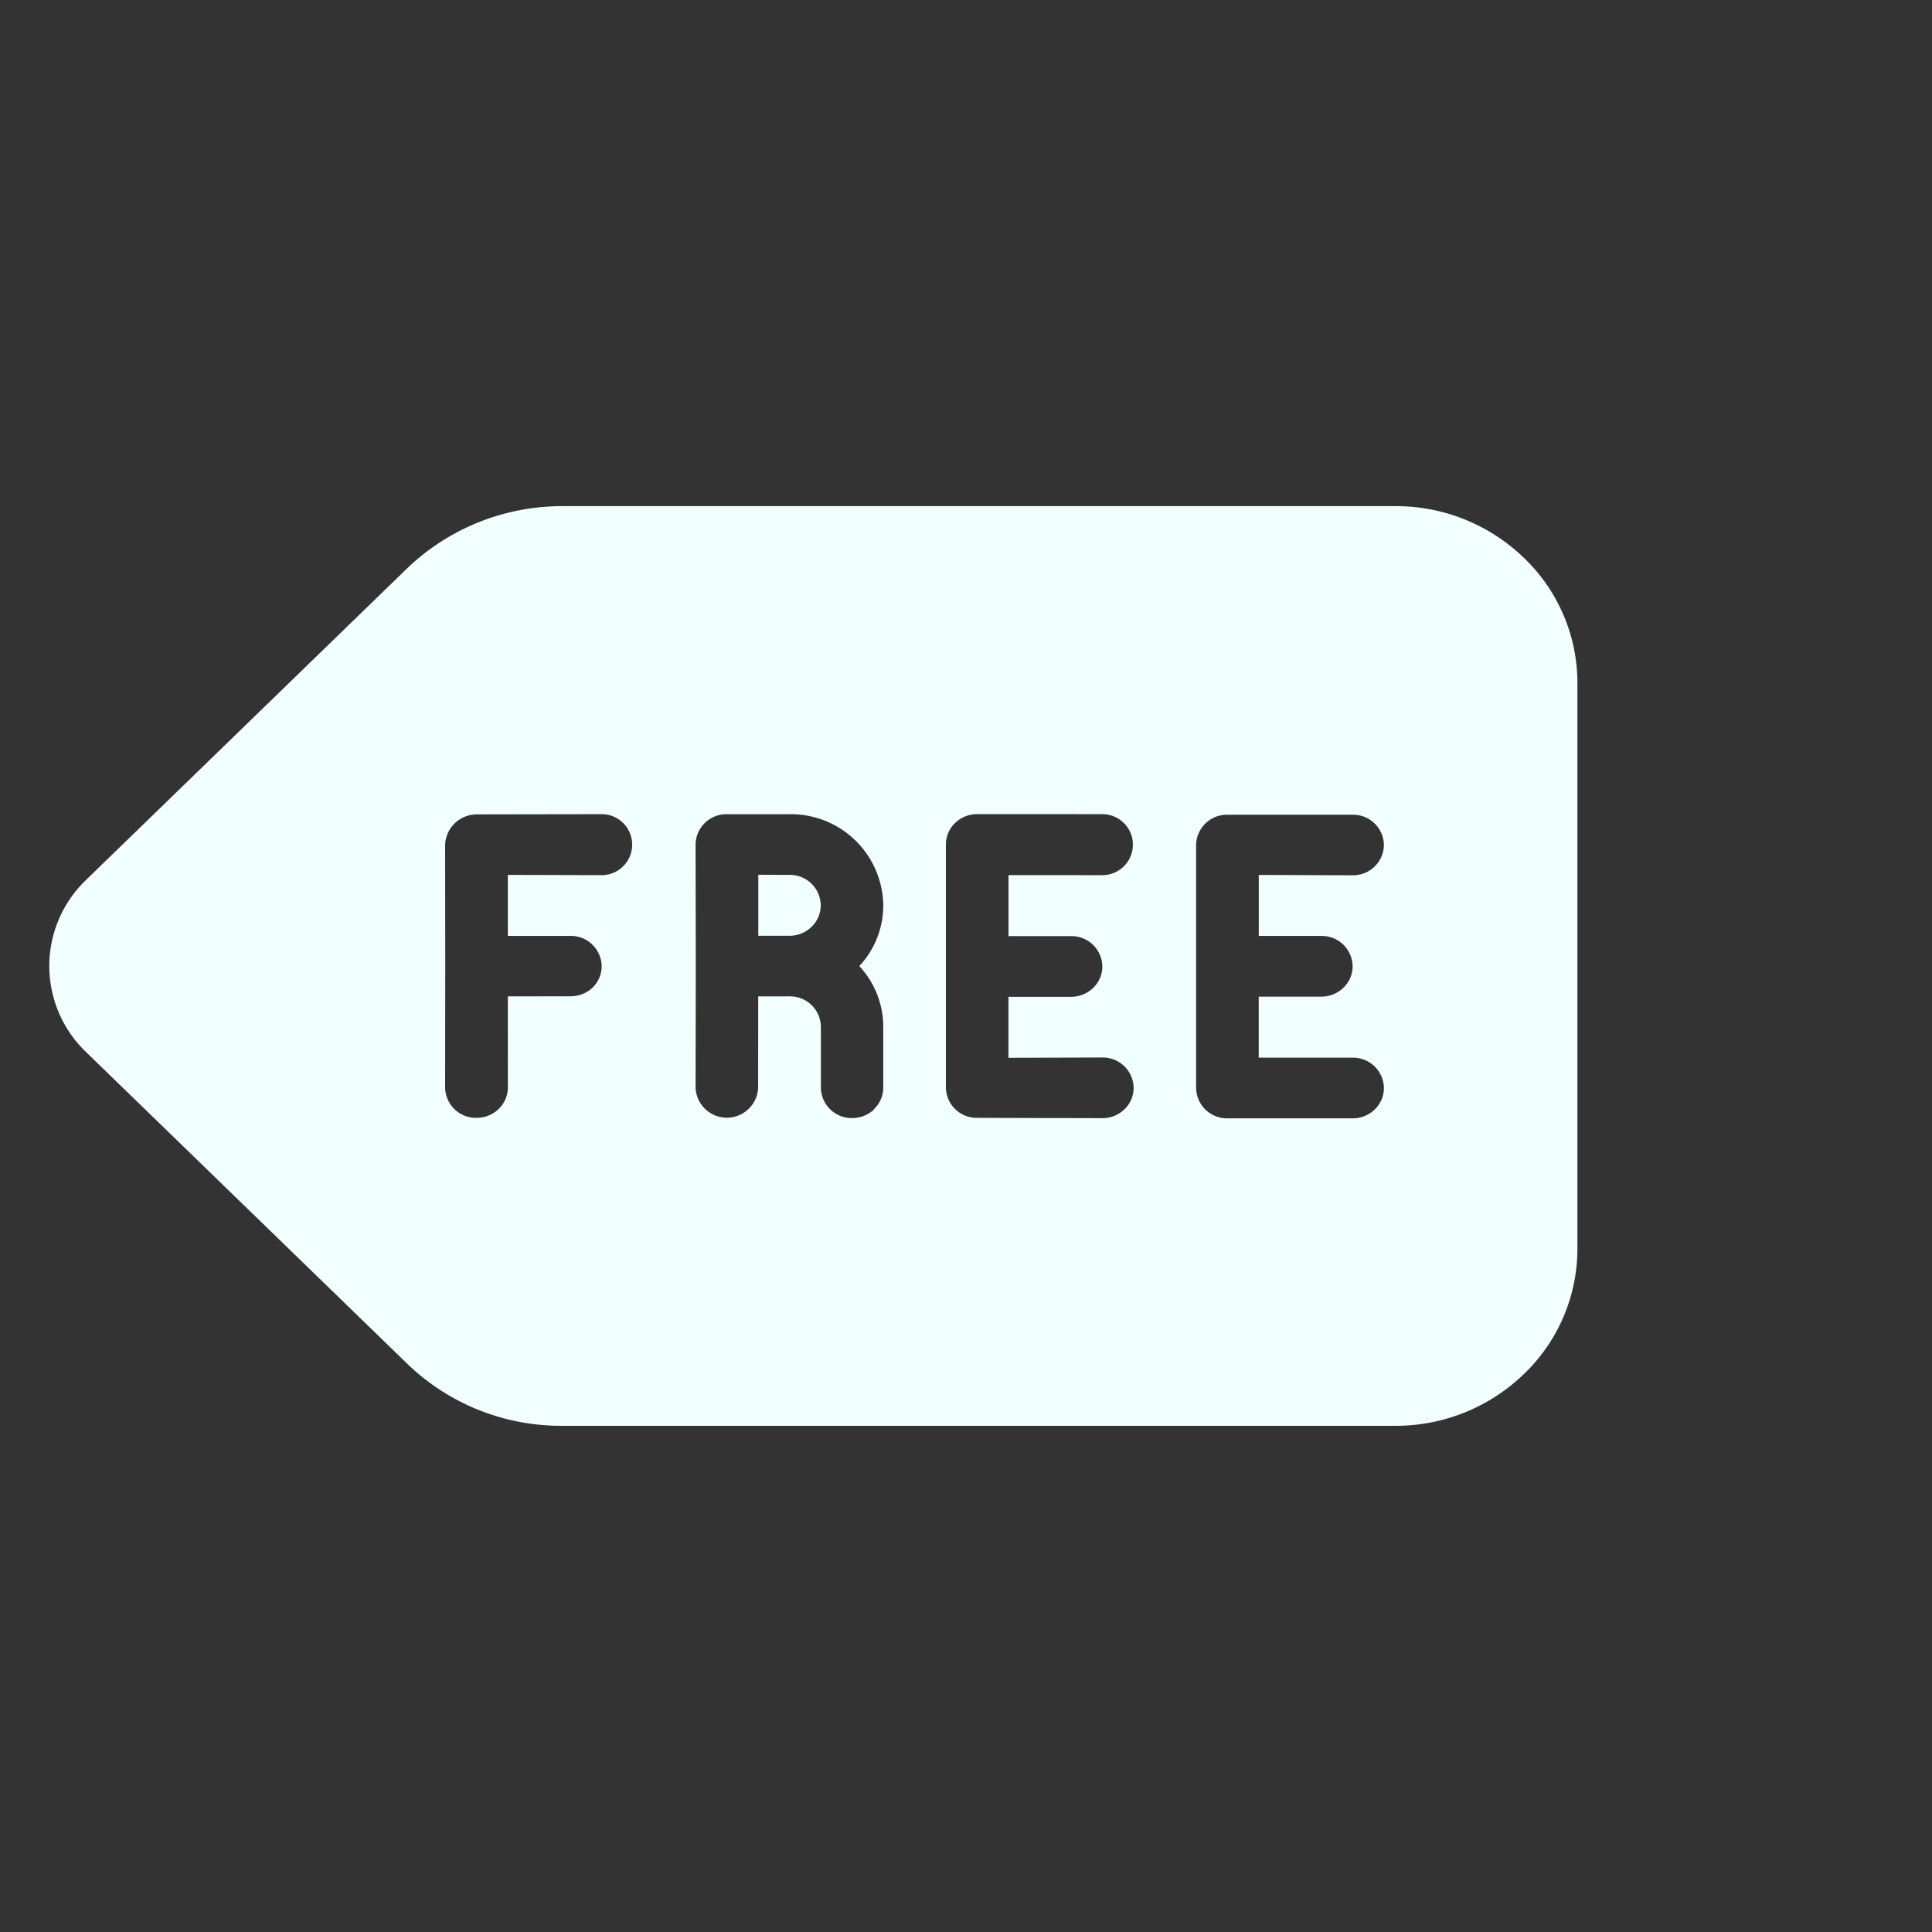 <svg xmlns="http://www.w3.org/2000/svg" width="31.354" height="31.354" viewBox="0 0 31.354 31.354">
  <rect x="0" y="0" width="31.354" height="31.354" fill="#333333" stroke="none"/>
  <g id="free_icon" data-name="free icon" transform="translate(0 15.677) rotate(-45)">
    <path id="Контур_53" data-name="Контур 53" d="M21.286,10.732l-9.56-9.56A3.634,3.634,0,0,0,9.234.109L1.972,0A1.933,1.933,0,0,0,0,1.972L.109,9.233a3.589,3.589,0,0,0,1.063,2.492l9.56,9.56a2.989,2.989,0,0,0,2.075.885,2.815,2.815,0,0,0,2.049-.823l6.492-6.492a2.808,2.808,0,0,0,.823-2.049A2.982,2.982,0,0,0,21.286,10.732ZM5.479,6.176,4.434,7.222a.484.484,0,0,1-.352.141.514.514,0,0,1-.356-.152A.5.5,0,0,1,3.716,6.5L5.109,5.11h0L6.5,3.716a.515.515,0,0,1,.707.011L8.647,5.162a.493.493,0,1,1-.7.7L6.873,4.782l-.7.7.718.718a.5.5,0,0,1,.011.707.484.484,0,0,1-.352.141A.514.514,0,0,1,6.2,6.895Zm2.911,5.5a.514.514,0,0,1-.356-.152.5.5,0,0,1-.011-.707l.7-.7a.5.5,0,0,0-.011-.708l-.36-.359L7.306,10.094a.508.508,0,0,1-.718-.718L7.969,8l.013-.014L8,7.969,9.376,6.588a.5.5,0,0,1,.707.011l.718.718a1.5,1.5,0,0,1,.032,2.122,1.442,1.442,0,0,1-.973.423,1.449,1.449,0,0,1-.421.971l-.7.7A.484.484,0,0,1,8.39,11.672ZM11.6,13.7a.5.5,0,0,1,.011.707.484.484,0,0,1-.352.141.514.514,0,0,1-.356-.152L9.471,12.956a.5.5,0,0,1-.011-.707L12.249,9.46a.485.485,0,0,1,.352-.141.515.515,0,0,1,.356.152l1.436,1.437a.493.493,0,1,1-.7.7l-1.077-1.078-.7.7.718.718a.5.5,0,0,1,.011.707.484.484,0,0,1-.352.141.514.514,0,0,1-.356-.152l-.718-.718-.7.7Zm5.67.792a.5.5,0,0,1-.707-.011L15.49,13.4l-.7.7.718.718a.5.5,0,0,1,.011.707.484.484,0,0,1-.352.141.514.514,0,0,1-.356-.152l-.718-.718-.7.7,1.077,1.078a.5.5,0,0,1,.011.707.484.484,0,0,1-.352.141.514.514,0,0,1-.356-.152l-1.436-1.437a.5.5,0,0,1-.011-.707l2.788-2.788a.5.5,0,0,1,.707.011l1.436,1.436A.5.5,0,0,1,17.275,14.487Z" transform="translate(0 0)" fill="#f2ffff"/>
    <path id="Контур_54" data-name="Контур 54" d="M.714,1.208h0a.483.483,0,0,0,.352-.141A.5.5,0,0,0,1.056.359L.7,0,0,.7l.359.359A.509.509,0,0,0,.714,1.208Z" transform="translate(9.049 7.655)" fill="#f2ffff"/>
  </g>
</svg>
